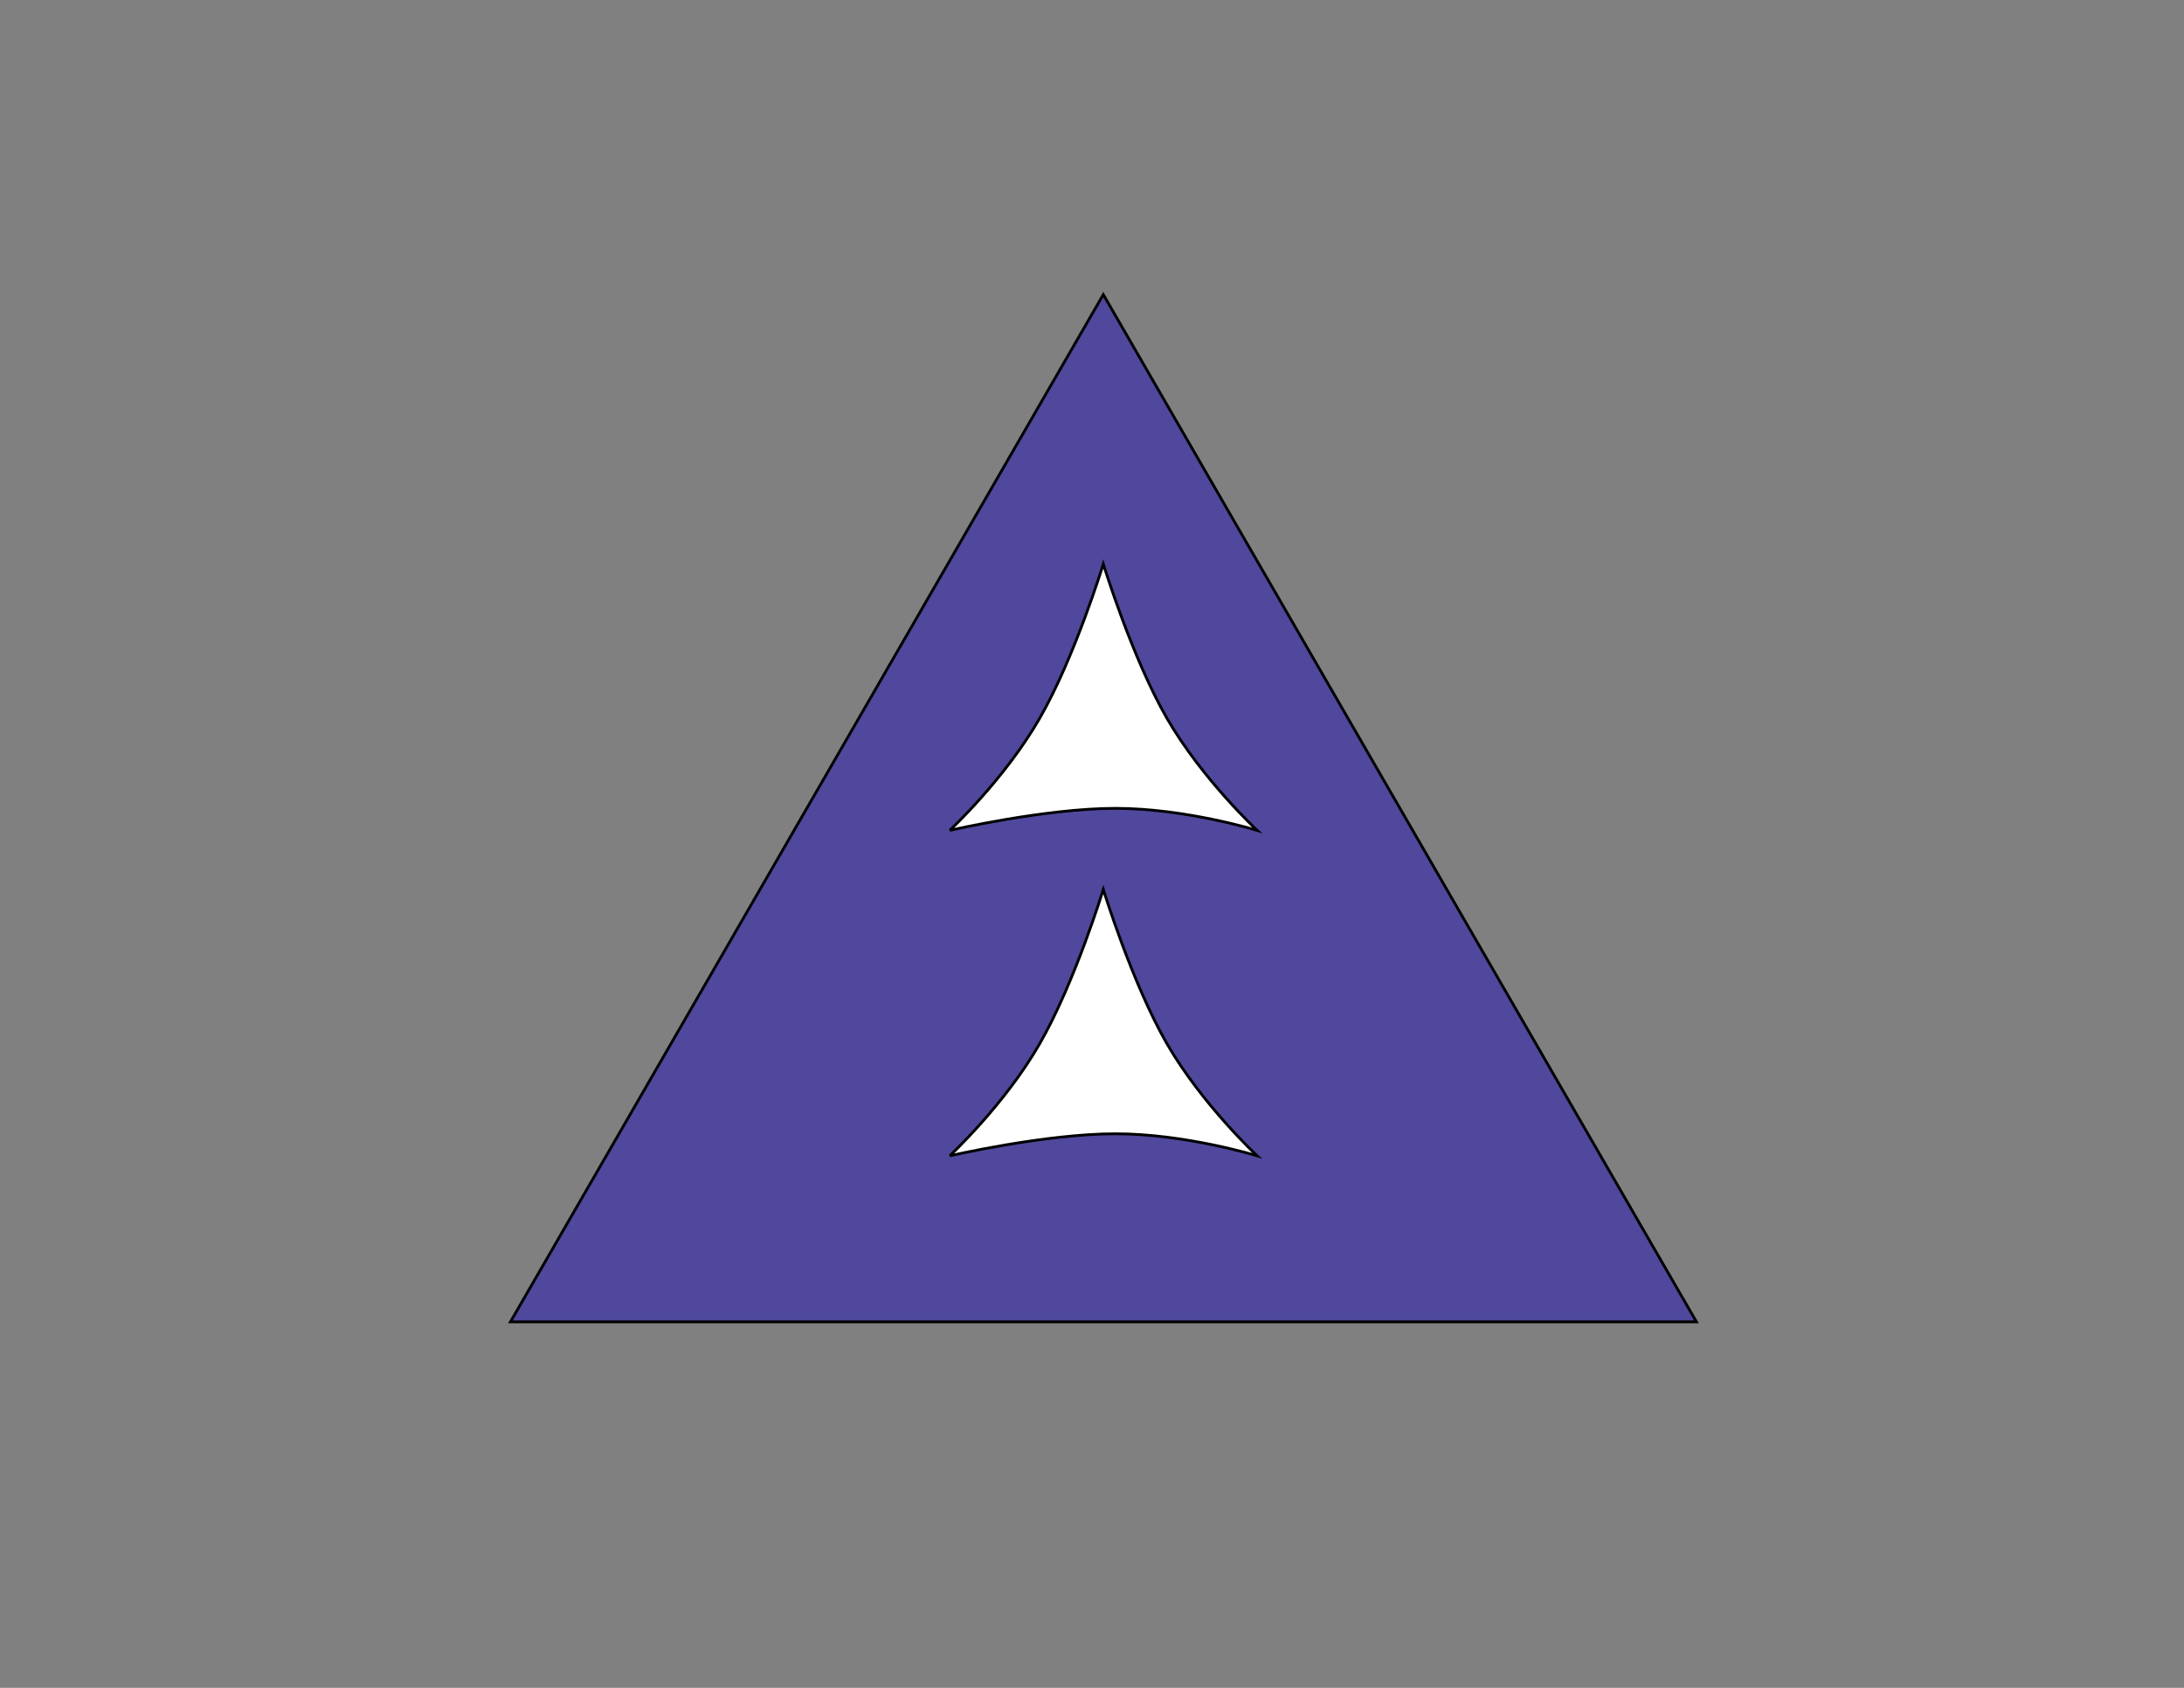 <?xml version="1.0" encoding="utf-8"?>
<!-- Generator: Adobe Illustrator 21.0.2, SVG Export Plug-In . SVG Version: 6.00 Build 0)  -->
<svg version="1.1" id="Layer_1" xmlns="http://www.w3.org/2000/svg" xmlns:xlink="http://www.w3.org/1999/xlink" x="0px" y="0px"
	 viewBox="0 0 792 612" style="enable-background:new 0 0 792 612;" xml:space="preserve">
<rect x="0" y="0" width="792" height="612" fill="#808080" stroke="none"/>
<style type="text/css">
	.st0{fill:#4F489D;stroke:#000000;stroke-miterlimit:10;}
	.st1{fill:#FFFFFF;stroke:#000000;stroke-miterlimit:10;}
</style>
<g id="purple">
	<polygon class="st0" points="400.1,106.8 185.1,479.3 615.2,479.3 	"/>
</g>
<path class="st1" d="M344.4,301.1c0,0,34.6-8,60.1-8s51.4,8,51.4,8s-19.9-18.5-32.7-40.6c-12.7-22-23.1-56-23.1-56s-10.4,34-23.1,56
	C364.3,282.6,344.4,301.1,344.4,301.1"/>
<path class="st1" d="M344.4,419.1c0,0,34.6-8,60.1-8s51.4,8,51.4,8s-19.9-18.5-32.7-40.6c-12.7-22-23.1-56-23.1-56s-10.4,34-23.1,56
	C364.3,400.6,344.4,419.1,344.4,419.1"/>
</svg>
